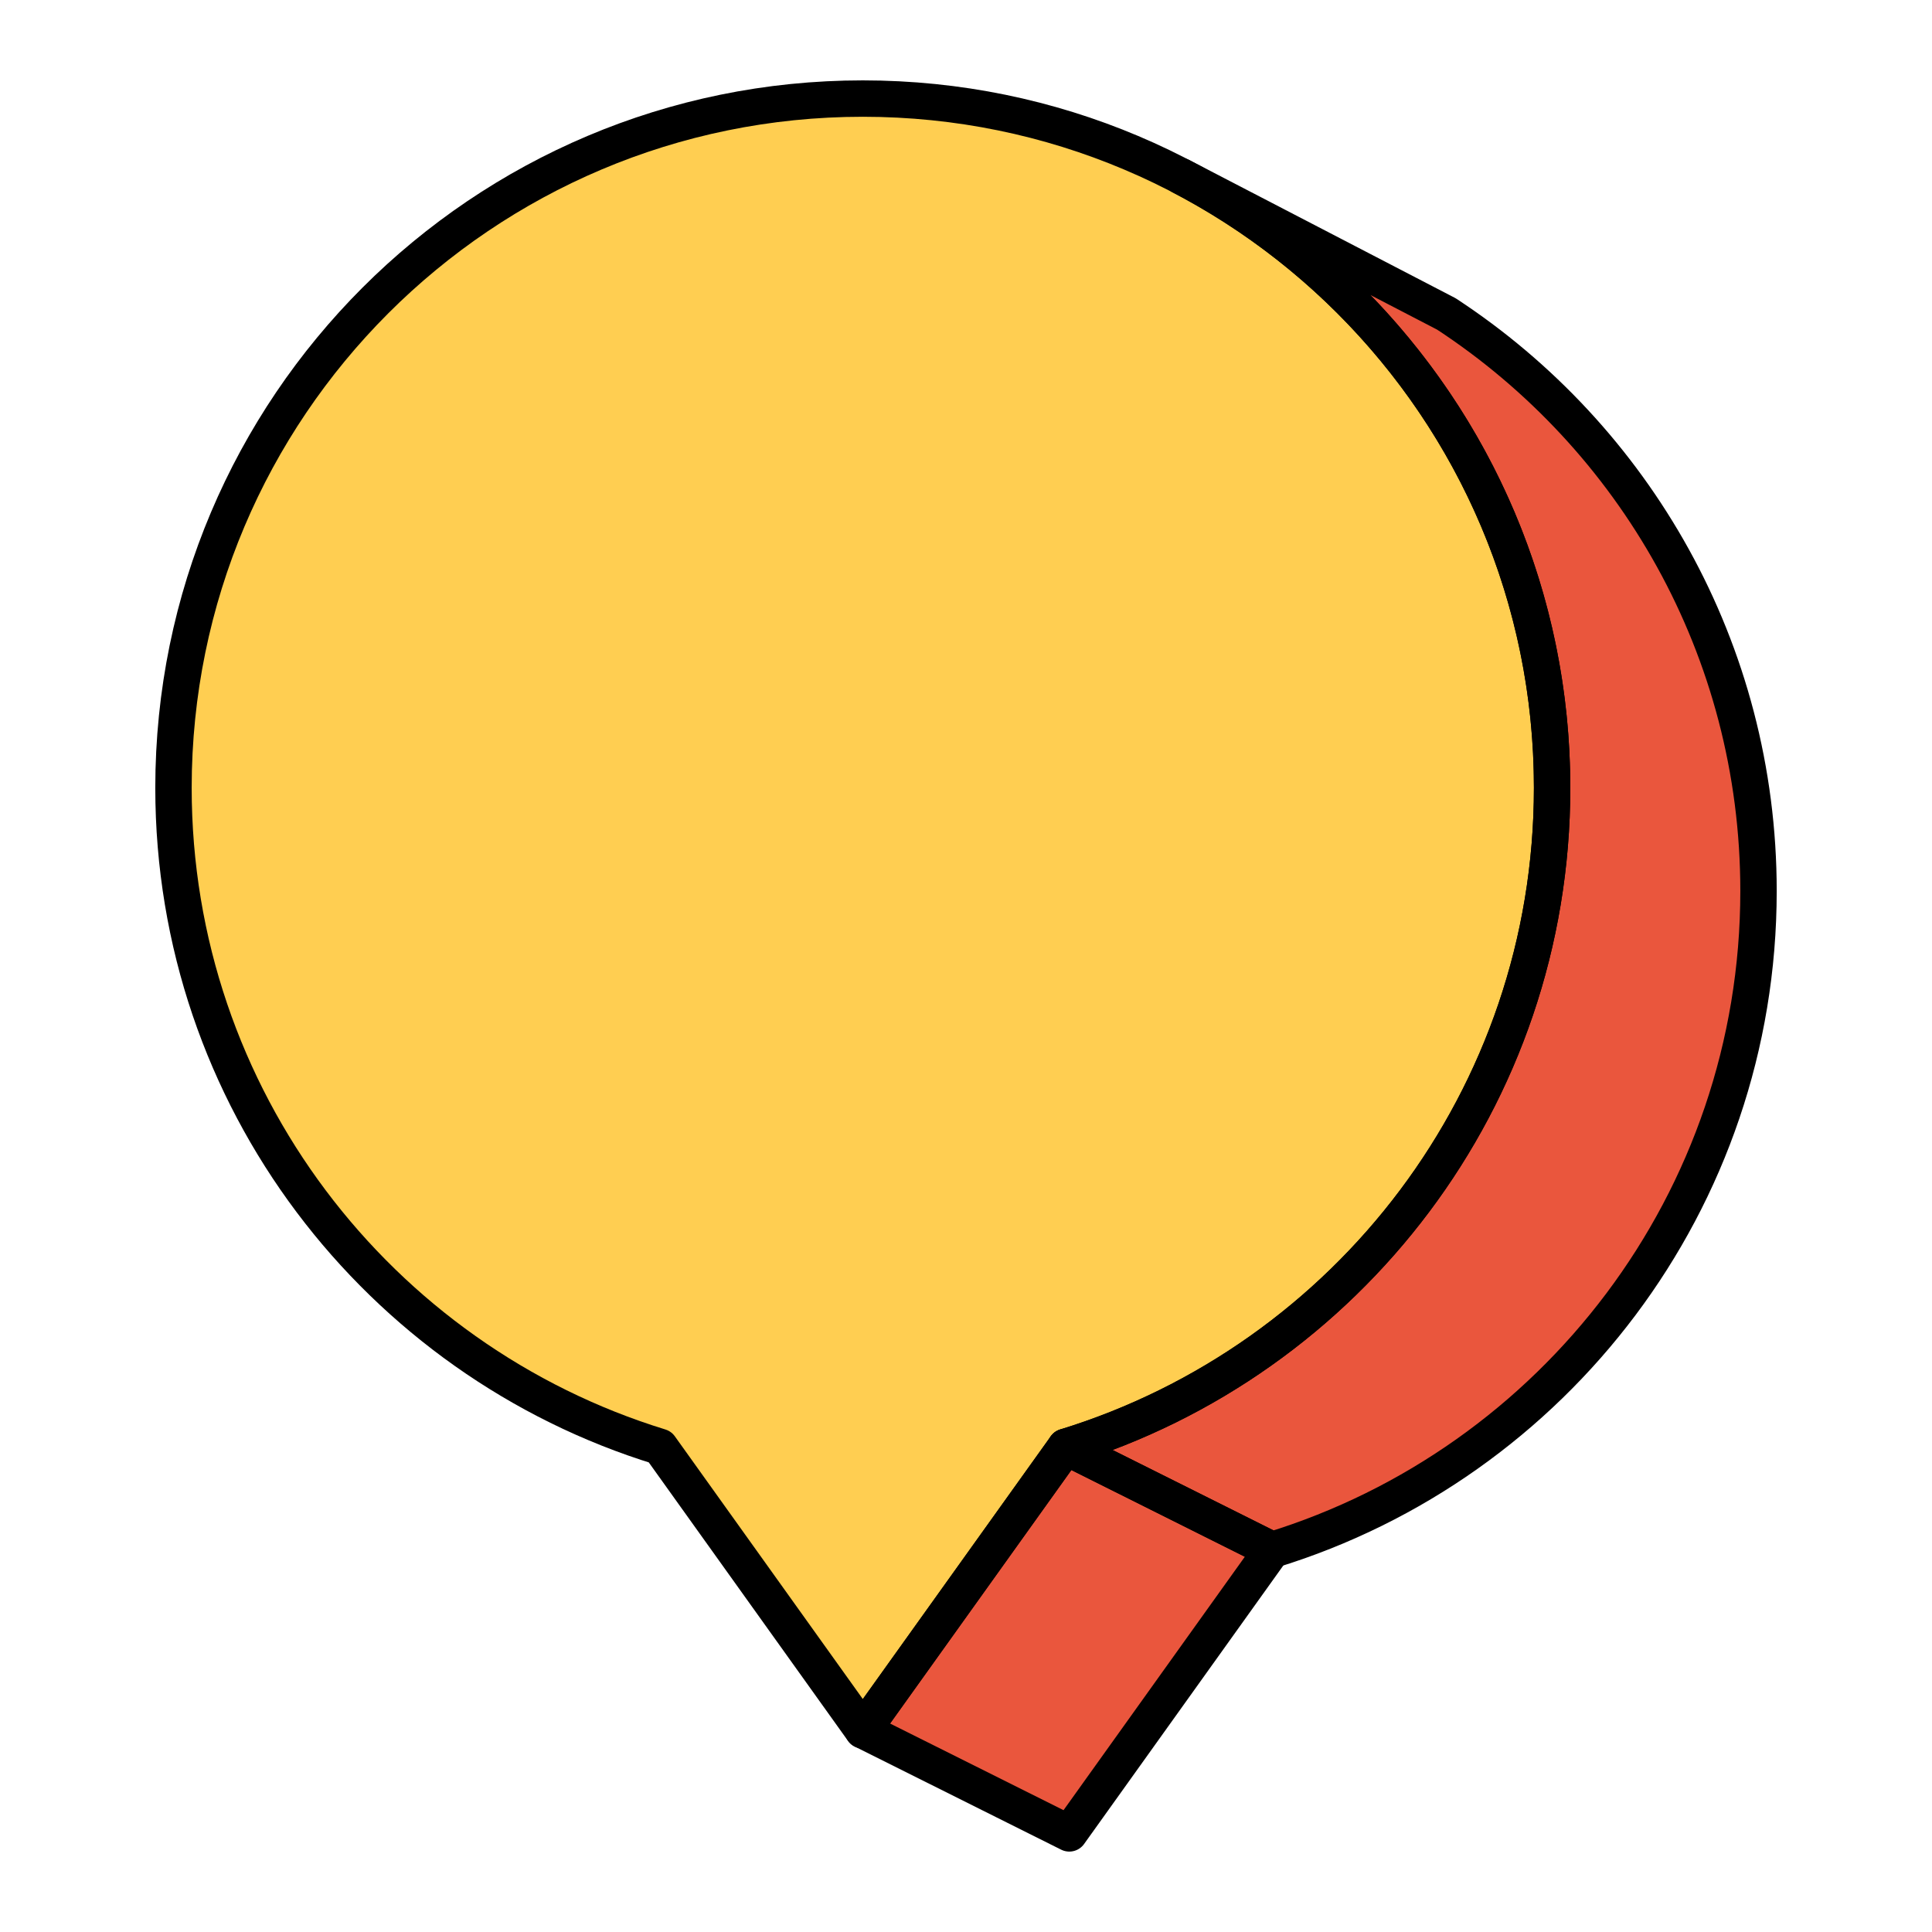 <svg width="49" height="49" viewBox="0 0 49 49" fill="none" xmlns="http://www.w3.org/2000/svg">
<g id="Frame">
<path id="Vector" d="M27.025 36.696C34.171 34.5 39.365 27.848 39.365 19.982C39.365 10.327 31.538 2.5 21.883 2.5C12.228 2.5 4.4 10.327 4.4 19.982C4.4 27.848 9.595 34.5 16.74 36.696L21.883 43.885L27.025 36.696Z" fill="#FFCE51"/>
<path id="Vector_2" d="M32.26 39.311C39.406 37.115 44.6 30.463 44.6 22.598C44.6 16.473 41.45 11.084 36.683 7.962L29.955 4.47C35.547 7.386 39.365 13.238 39.365 19.98C39.365 27.846 34.171 34.499 27.025 36.695L32.26 39.31V39.311Z" fill="#EA563D"/>
<path id="Vector_3" d="M21.885 43.884L27.12 46.499L32.262 39.311L27.027 36.695L21.885 43.884Z" fill="#EA563D"/>
<path id="Vector_4" d="M27.025 36.696C34.171 34.5 39.365 27.848 39.365 19.982C39.365 10.327 31.538 2.5 21.883 2.5C12.228 2.5 4.4 10.327 4.4 19.982C4.4 27.848 9.595 34.5 16.74 36.696L21.883 43.885L27.025 36.696Z" stroke="black" stroke-width="0.923" stroke-linecap="round" stroke-linejoin="round"/>
<path id="Vector_5" d="M32.26 39.311C39.406 37.115 44.6 30.463 44.6 22.598C44.6 16.473 41.45 11.084 36.683 7.962L29.955 4.47C35.547 7.386 39.365 13.238 39.365 19.98C39.365 27.846 34.171 34.499 27.025 36.695L32.26 39.31V39.311Z" stroke="black" stroke-width="0.923" stroke-linecap="round" stroke-linejoin="round"/>
<path id="Vector_6" d="M21.885 43.884L27.12 46.499L32.262 39.311L27.027 36.695L21.885 43.884Z" stroke="black" stroke-width="0.923" stroke-linecap="round" stroke-linejoin="round"/>
</g>
</svg>
